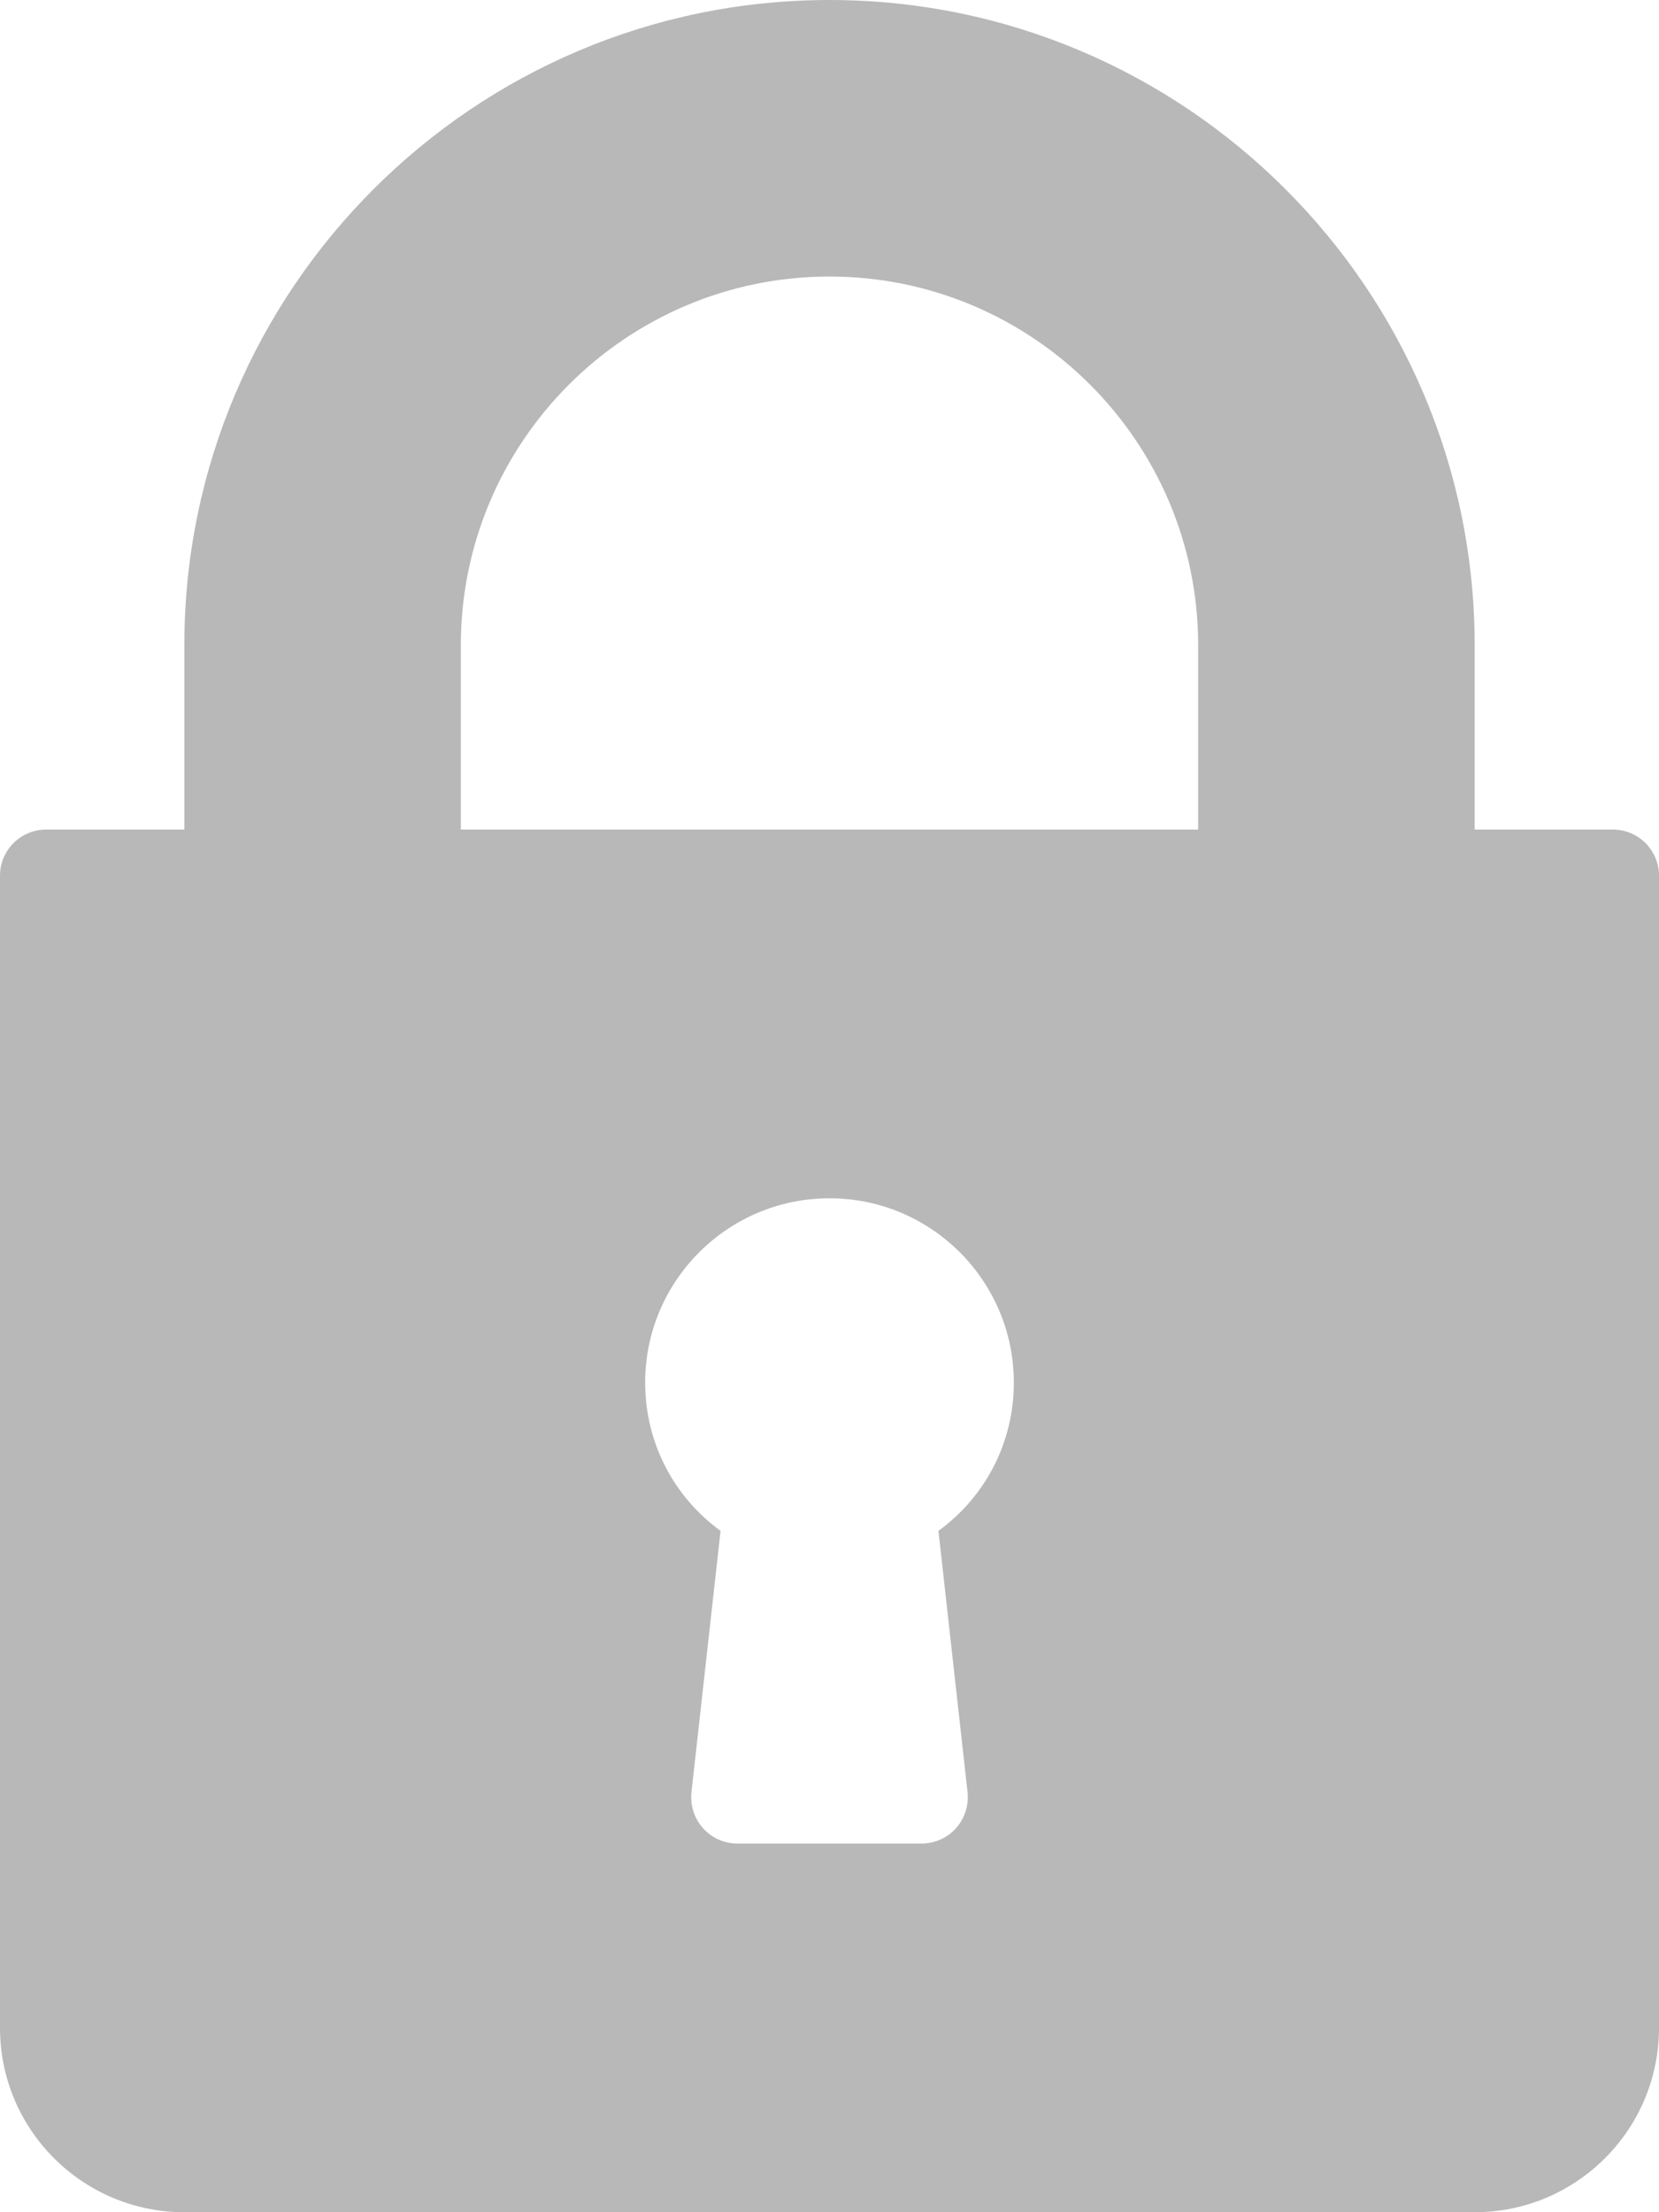 <?xml version="1.0" encoding="UTF-8"?>
<svg width="9px" height="12px" viewBox="0 0 9 12" version="1.1" xmlns="http://www.w3.org/2000/svg" xmlns:xlink="http://www.w3.org/1999/xlink">
    <!-- Generator: Sketch 51.3 (57544) - http://www.bohemiancoding.com/sketch -->
    <title>lock</title>
    <desc>Created with Sketch.</desc>
    <defs></defs>
    <g id="Page-2" stroke="none" stroke-width="1" fill="none" fill-rule="evenodd">
        <g id="sReports-User-2.0" transform="translate(-1218, -363)" fill="#B8B8B8" fill-rule="nonzero">
            <g id="lock" transform="translate(1218, 363)">
                <path d="M8.75,4.5 L8,4.5 L8,3.5 C8,1.57 6.43,0 4.5,0 C2.57,0 1,1.57 1,3.5 L1,4.5 L0.25,4.5 C0.112,4.5 0,4.612 0,4.75 L0,11 C0,11.552 0.448,12 1,12 L8,12 C8.552,12 9,11.552 9,11 L9,4.75 C9,4.612 8.888,4.5 8.75,4.5 Z M5.249,9.722 C5.256,9.793 5.234,9.864 5.186,9.917 C5.139,9.97 5.071,10 5,10 L4,10 C3.929,10 3.861,9.97 3.814,9.917 C3.766,9.864 3.744,9.793 3.751,9.722 L3.909,8.304 C3.653,8.118 3.5,7.823 3.5,7.5 C3.5,6.948 3.948,6.5 4.5,6.5 C5.052,6.5 5.5,6.948 5.5,7.5 C5.5,7.823 5.347,8.118 5.091,8.304 L5.249,9.722 Z M6.5,4.5 L2.5,4.5 L2.5,3.5 C2.5,2.397 3.397,1.5 4.5,1.5 C5.603,1.5 6.5,2.397 6.5,3.5 L6.5,4.5 Z" id="Shape"></path>
            </g>
        </g>
    </g>
</svg>